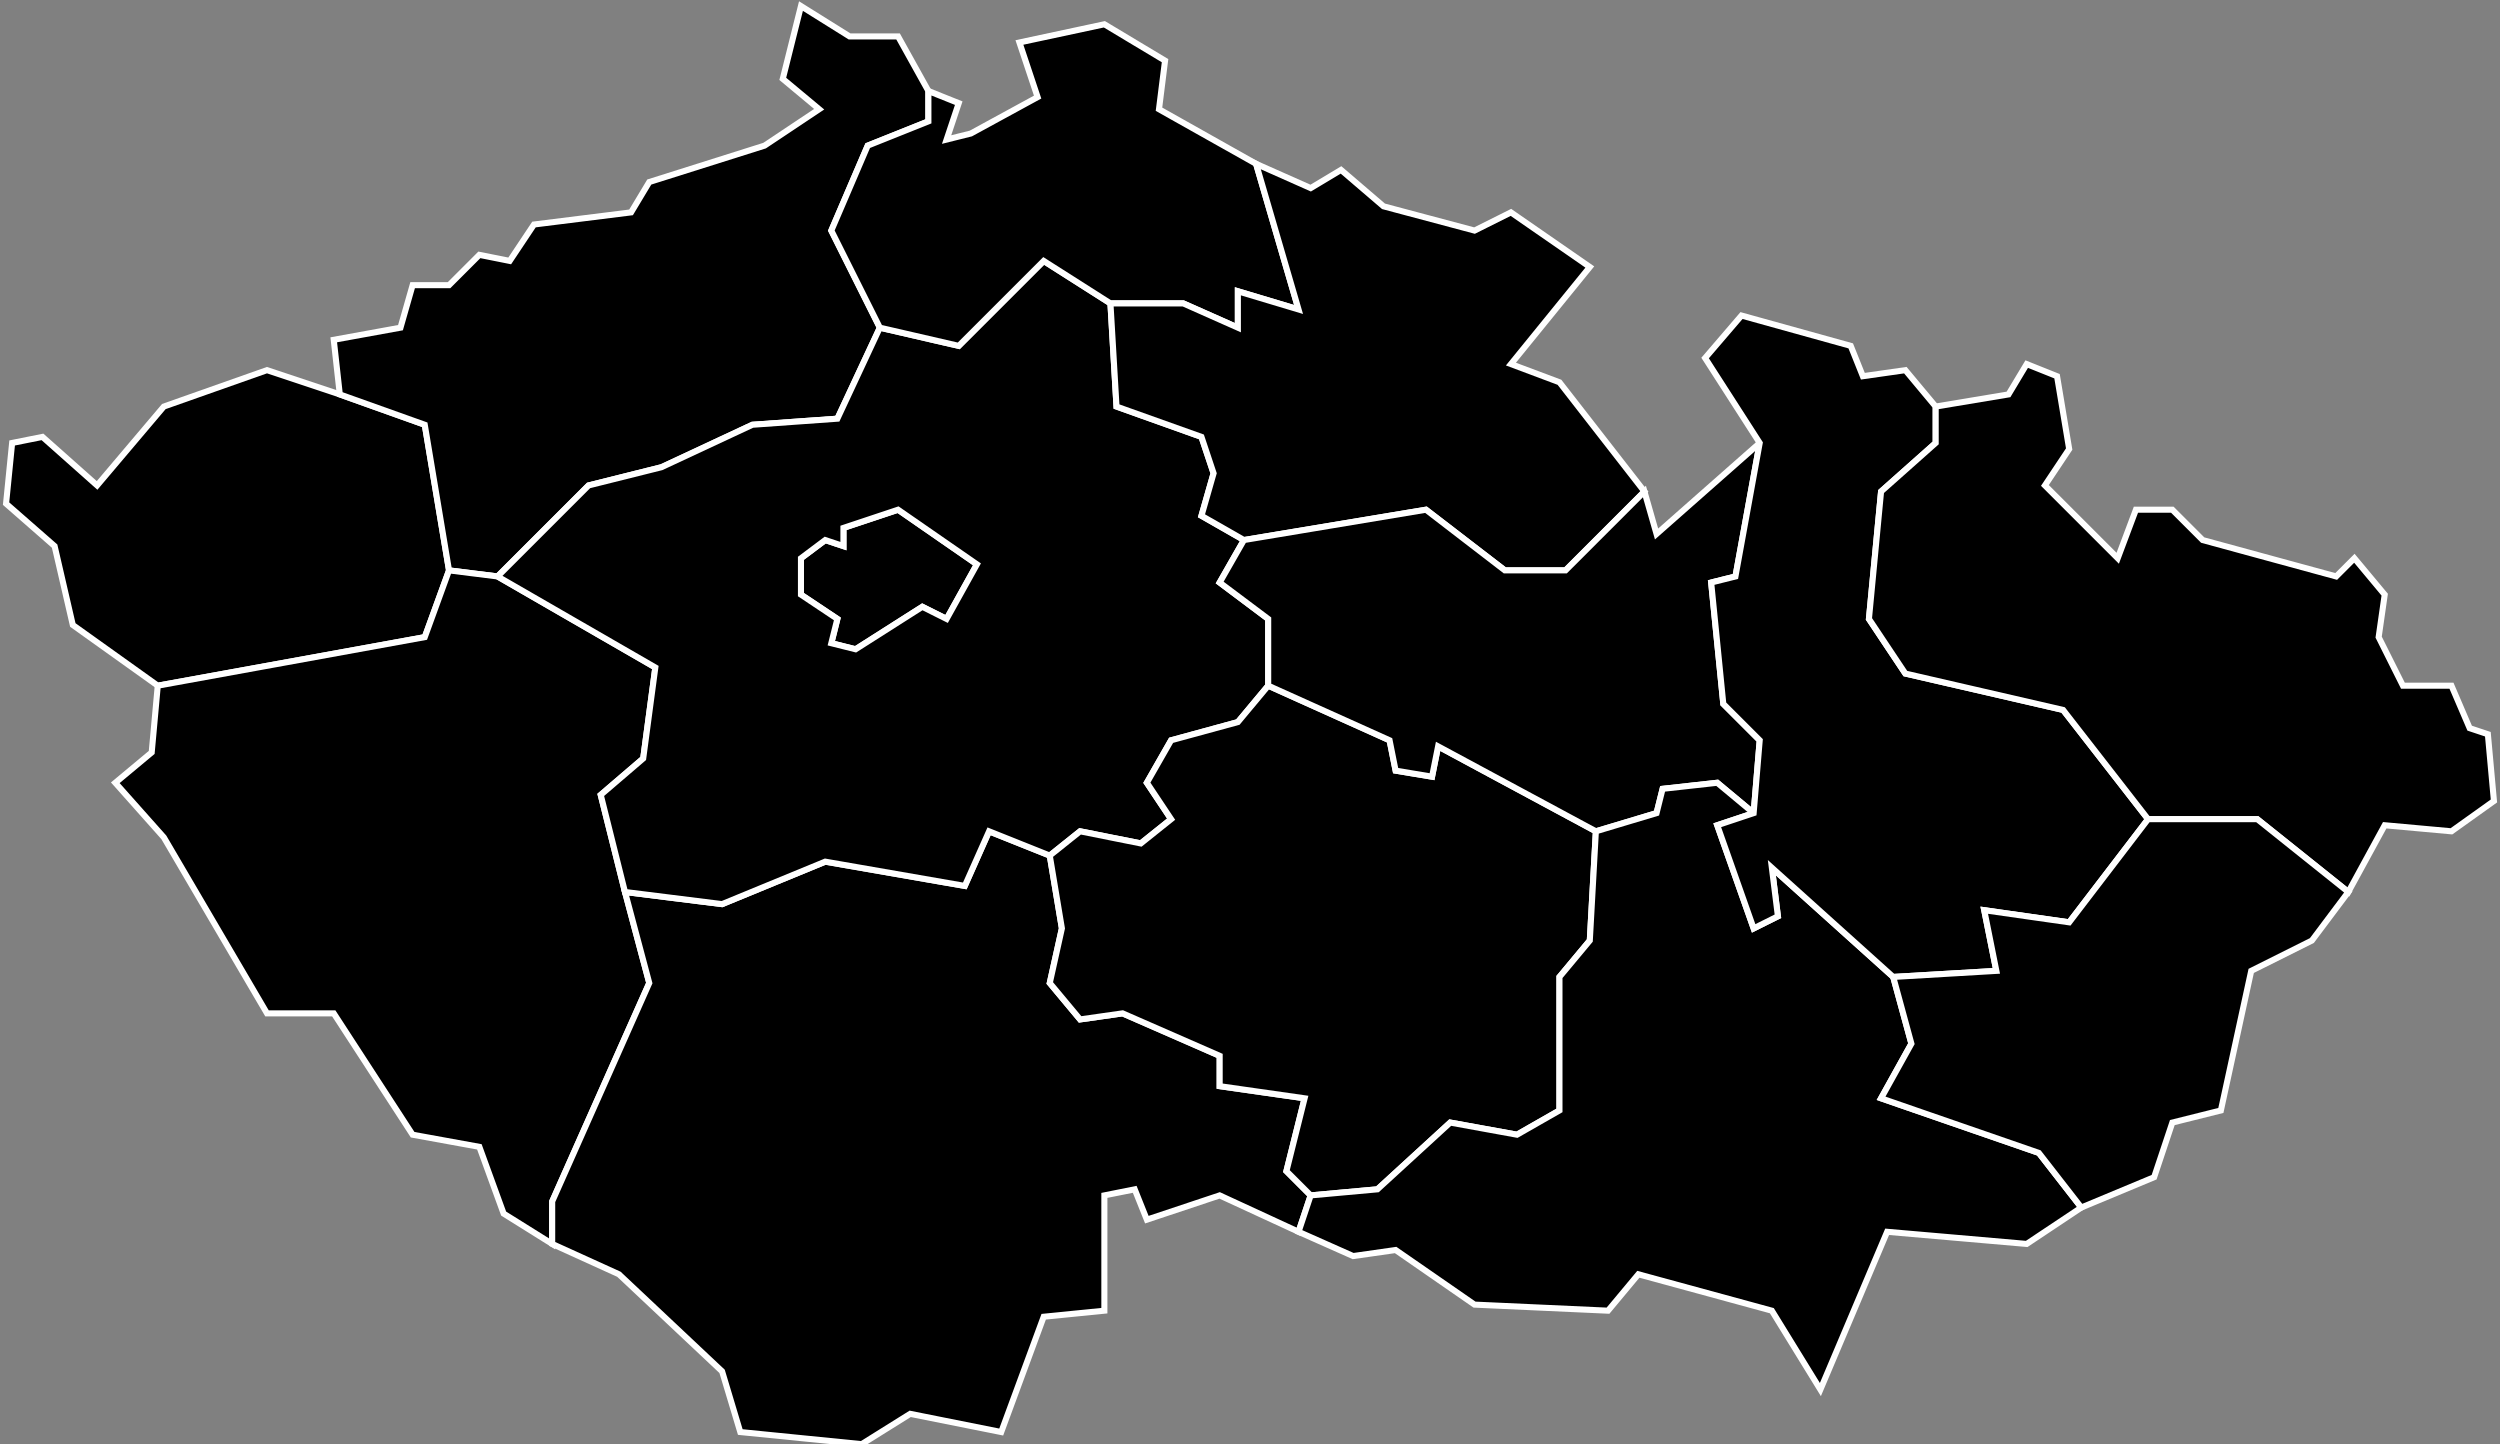 <svg xmlns="http://www.w3.org/2000/svg" width="412" height="238" stroke="#fff" stroke-aligment="inner">
  <rect width="100%" height="100%" fill="#808080" stroke="none"/>
  <path id="K" d="m70 70-14-5-12-4-17 6-11 13-9-8-5 1-1 10l8 7 3 13 14 10 44-8 4-11z"/>
  <path id="U" d="m70 70-14-5-1-9 11-2 2-7h6l5-5 5 1 4-6 16-2 3-5 19-6 9-6-6-5 3-12 8 5h8l5 9v5l-10 4-6 14 8 16-7 15-14 1-15 7-12 3-15 15-8-1z"/>
  <path id="P" d="m108 110-2 15-7 6 4 16 4 15-16 36v7l-8-5-4-11-11-2-13-20h-11l-17-29-8-9 6-5 1-11 44-8 4-11 8 1z"/>
  <path id="C" d="m136 142-17 7-16-2 4 15-16 36v7l11 5 17 16 3 10 20 2 8-5 15 3 7-19 10-1v-19l5-1 2 5 12-4 13 6 2-6-4-4 3-12-14-2v-5l-16-7-7 1-5-6 2-9-2-12-10-4-4 9z"/>
  <path id="A" d="m148 84 13 9-5 9-4-2-11 7-4-1 1-4-6-4v-6l4-3 3 1v-3z"/>
  <path id="S" d="m172 43-14 14-13-3-7 15-14 1-15 7-12 3-15 15 26 15-2 15-7 6 4 16 16 2 17-7 23 4 4-9 10 4 5-4 10 2 5-4-4-6 4-7 11-3 5-6v-11l-8-6 4-7-7-4 2-7-2-6-14-5-1-17zm-24 41 13 9-5 9-4-2-11 7-4-1 1-4-6-4v-6l4-3 3 1v-3z"/>
  <path id="L" d="m195 50 9 4v-6l10 3-7-24-16-9 1-8-10-6-14 3 3 9-11 6-4 1 2-6-5-2v5l-10 4-6 14 8 16 13 3 14-14 11 7z"/>
  <path id="H" d="m195 50 9 4v-6l10 3-7-24 9 4 5-3 7 6 15 4 6-3 13 9-13 16 8 3 14 18-13 13h-10l-13-10-30 5-7-4 2-7-2-6-14-5-1-17z"/>
  <path id="J" d="m216 197 11-1 12-11 11 2 7-4v-22l5-6 1-18-26-14-1 5-6-1-1-5-20-9-5 6-11 3-4 7 4 6-5 4-10-2-5 4 2 12-2 9 5 6 7-1 16 7v5l14 2-3 12z"/>
  <path id="E" d="m273 134 1-4 9-1 6 5l1-12-6-6-2-20 4-1 4-22-17 15-2-7-13 13h-10l-13-10-30 5-4 7 8 6v11l20 9 1 5 6 1 1-5 26 14z"/>
  <path id="B" d="m312 161 3 11-5 9 26 9 7 9-9 6-23-2-11 26-8-13-22-6-5 6-22-1-13-9-7 1-9-4 2-6 11-1 12-11 11 2 7-4v-22l5-6 1-18 10-3 1-4 9-1 6 5-6 2 6 17 4-2-1-8z"/>
  <path id="M" d="m312 161 17-1-2-10 14 2 13-17-14-18-26-6-6-9 2-21 9-8v-6l-5-6-7 1-2-5-18-5-6 7 9 14-4 22-4 1 2 20 6 6-1 12-6 2 6 17 4-2-1-8z"/>
  <path id="T" d="m354 135-14-18-26-6-6-9 2-21 9-8v-6l12-2 3-5 5 2 2 12-4 6 12 12 3-8h6l5 5 22 6 3-3 5 6-1 7 4 8h8l3 7 3 1 1 11-7 5-11-1-6 11-15-12z"/>
  <path id="Z" d="m354 135-13 17-14-2 2 10-17 1 3 11-5 9 26 9 7 9 12-5 3-9 8-2 5-23 10-5 6-8-15-12z"/>
</svg>
